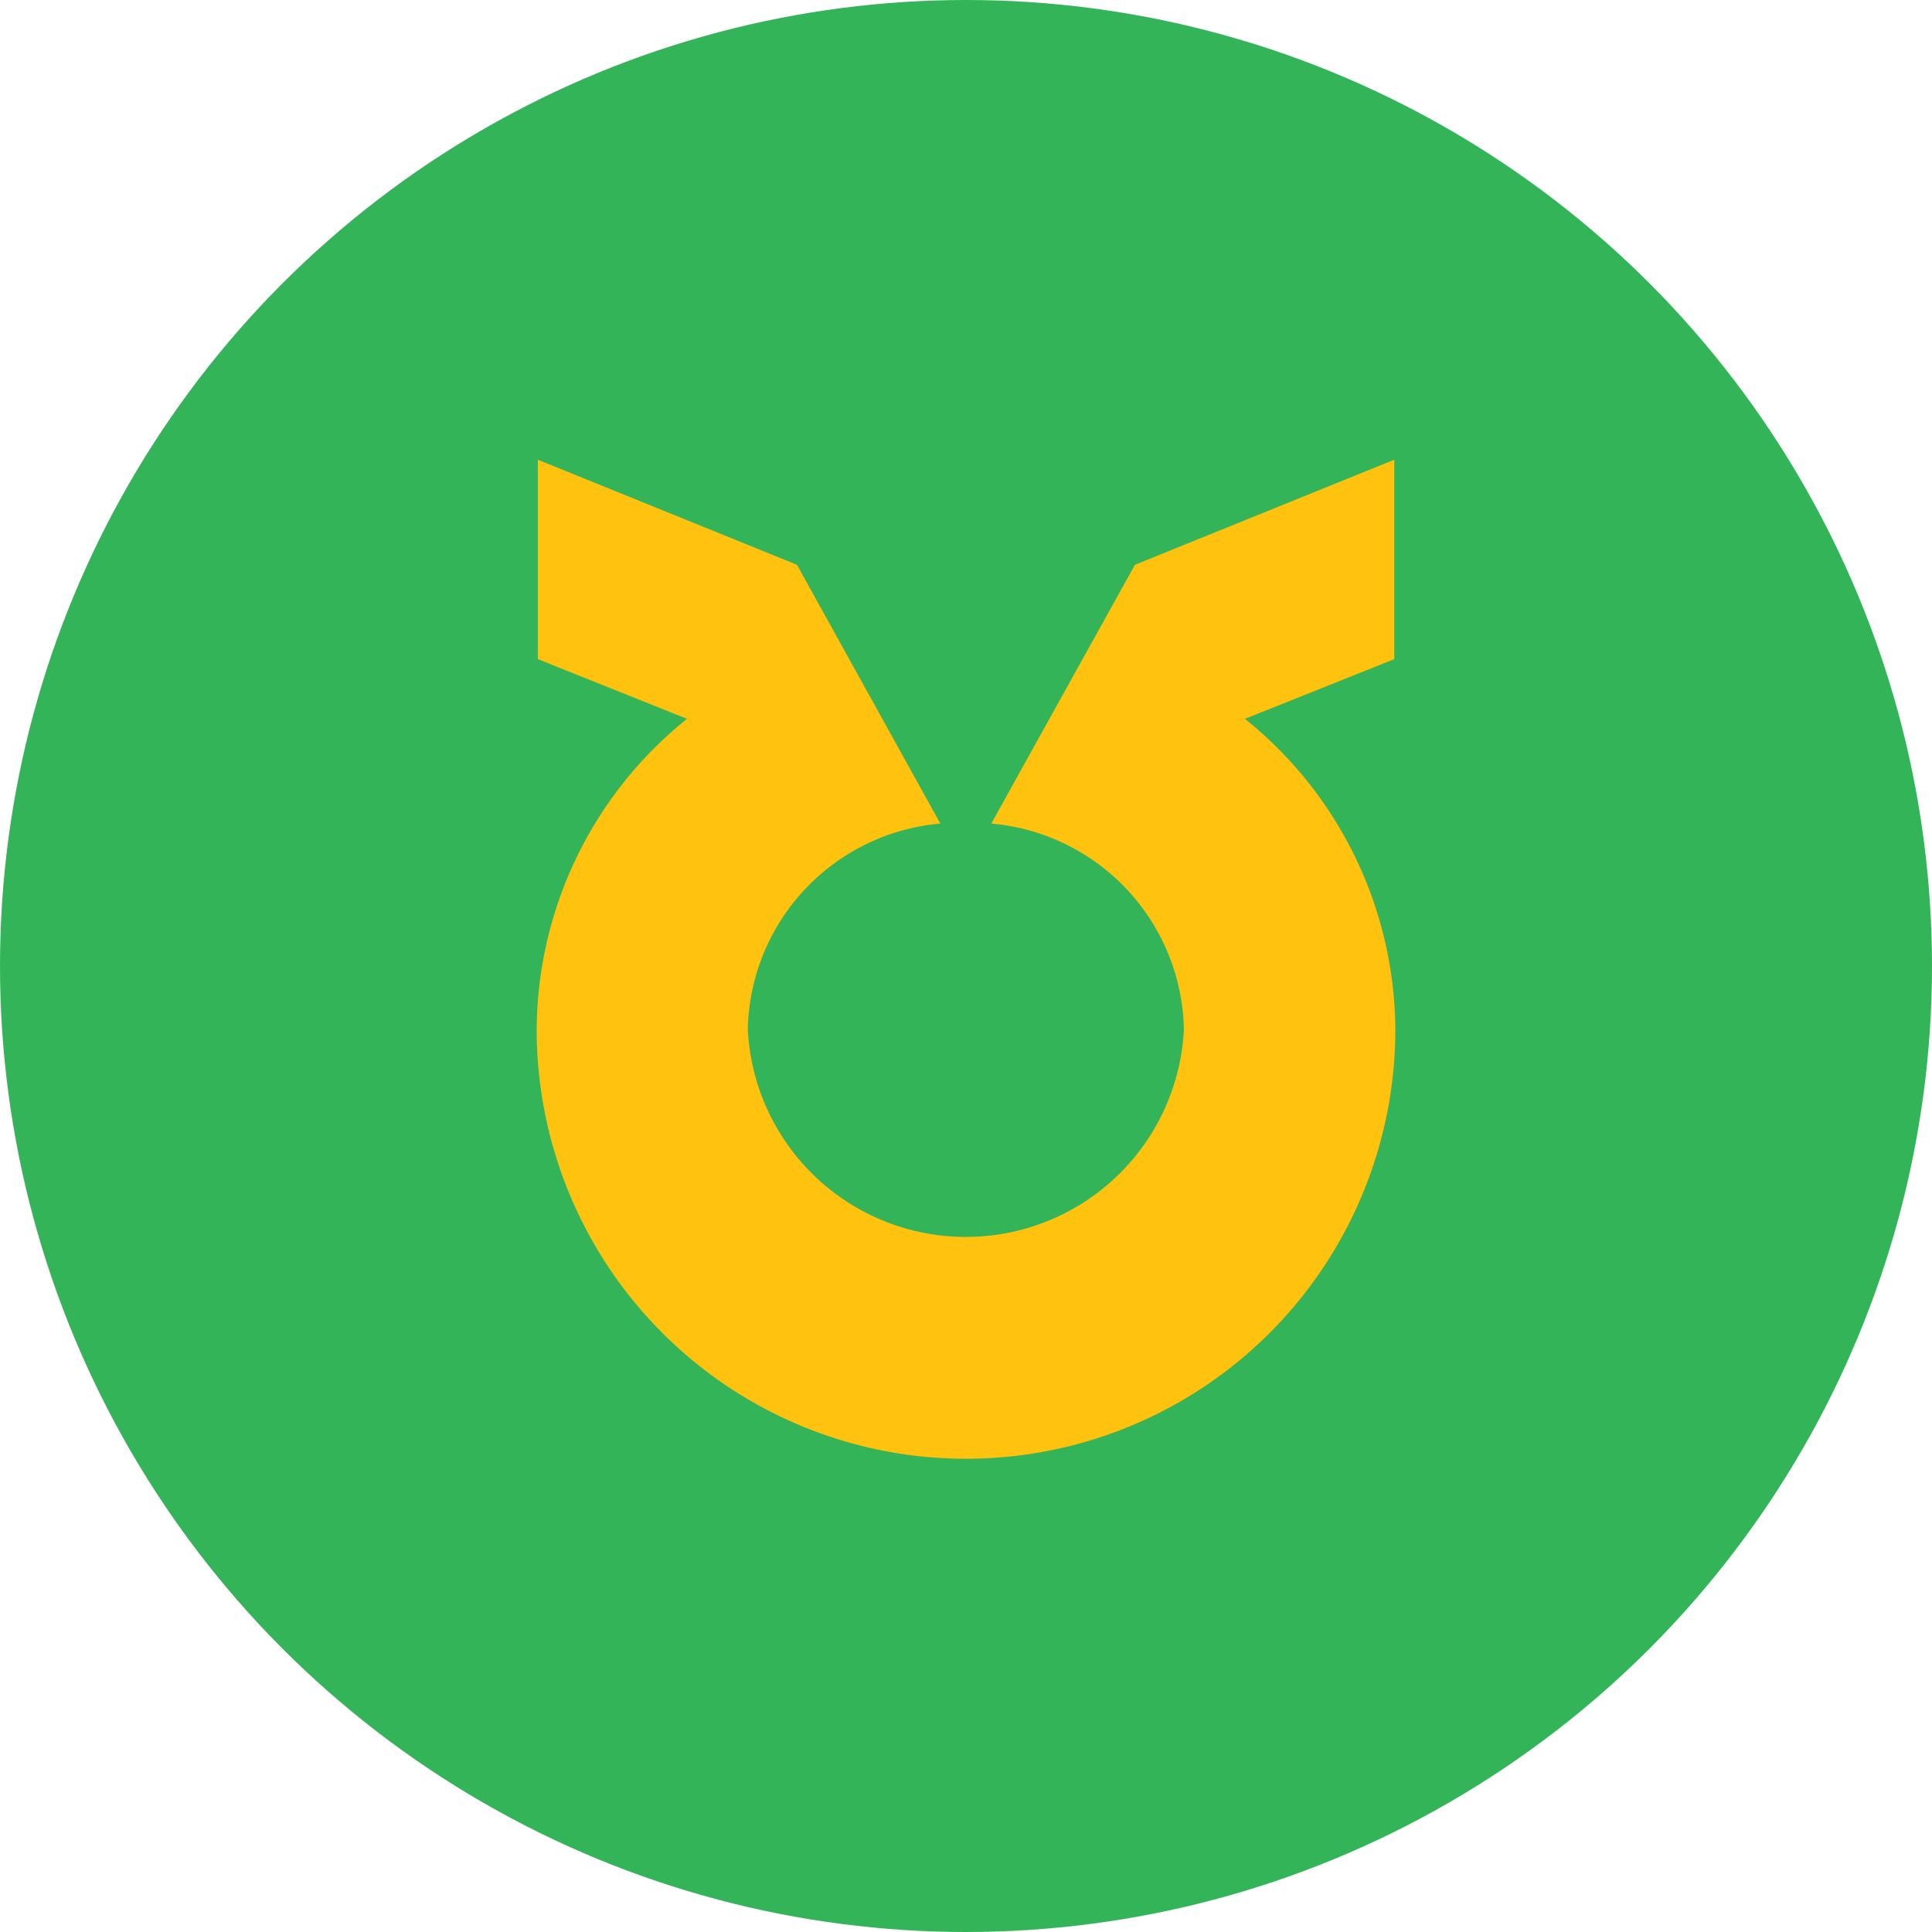 <svg xmlns="http://www.w3.org/2000/svg" xmlns:xlink="http://www.w3.org/1999/xlink" width="18" height="18" viewBox="0 0 18 18">
  <defs>
    <clipPath id="clip-path">
      <rect width="18" height="18" fill="none"/>
    </clipPath>
  </defs>
  <g id="반복_그리드_13" data-name="반복 그리드 13" clip-path="url(#clip-path)">
    <g transform="translate(-222 -610)">
      <g id="반복_그리드_12" data-name="반복 그리드 12" transform="translate(222 610)" clip-path="url(#clip-path)">
        <g transform="translate(-222 -610)">
          <circle id="타원_668" data-name="타원 668" cx="9" cy="9" r="9" transform="translate(222 610)" fill="#34b458"/>
        </g>
      </g>
      <path id="패스_5909" data-name="패스 5909" d="M101.813,410.154l-.03-.025,1.391-.556v-1.858l-2.416.979s-1.309,2.357-1.338,2.411a1.965,1.965,0,0,1,1.794,1.918,2.034,2.034,0,0,1-4.063,0,1.965,1.965,0,0,1,1.794-1.918l-1.336-2.411-2.414-.979v1.858l1.389.556-.03.025a3.736,3.736,0,0,0-1.37,2.869,4,4,0,0,0,8,0A3.738,3.738,0,0,0,101.813,410.154Z" transform="translate(131.816 206.568)" fill="#ffc20e"/>
    </g>
  </g>
</svg>
